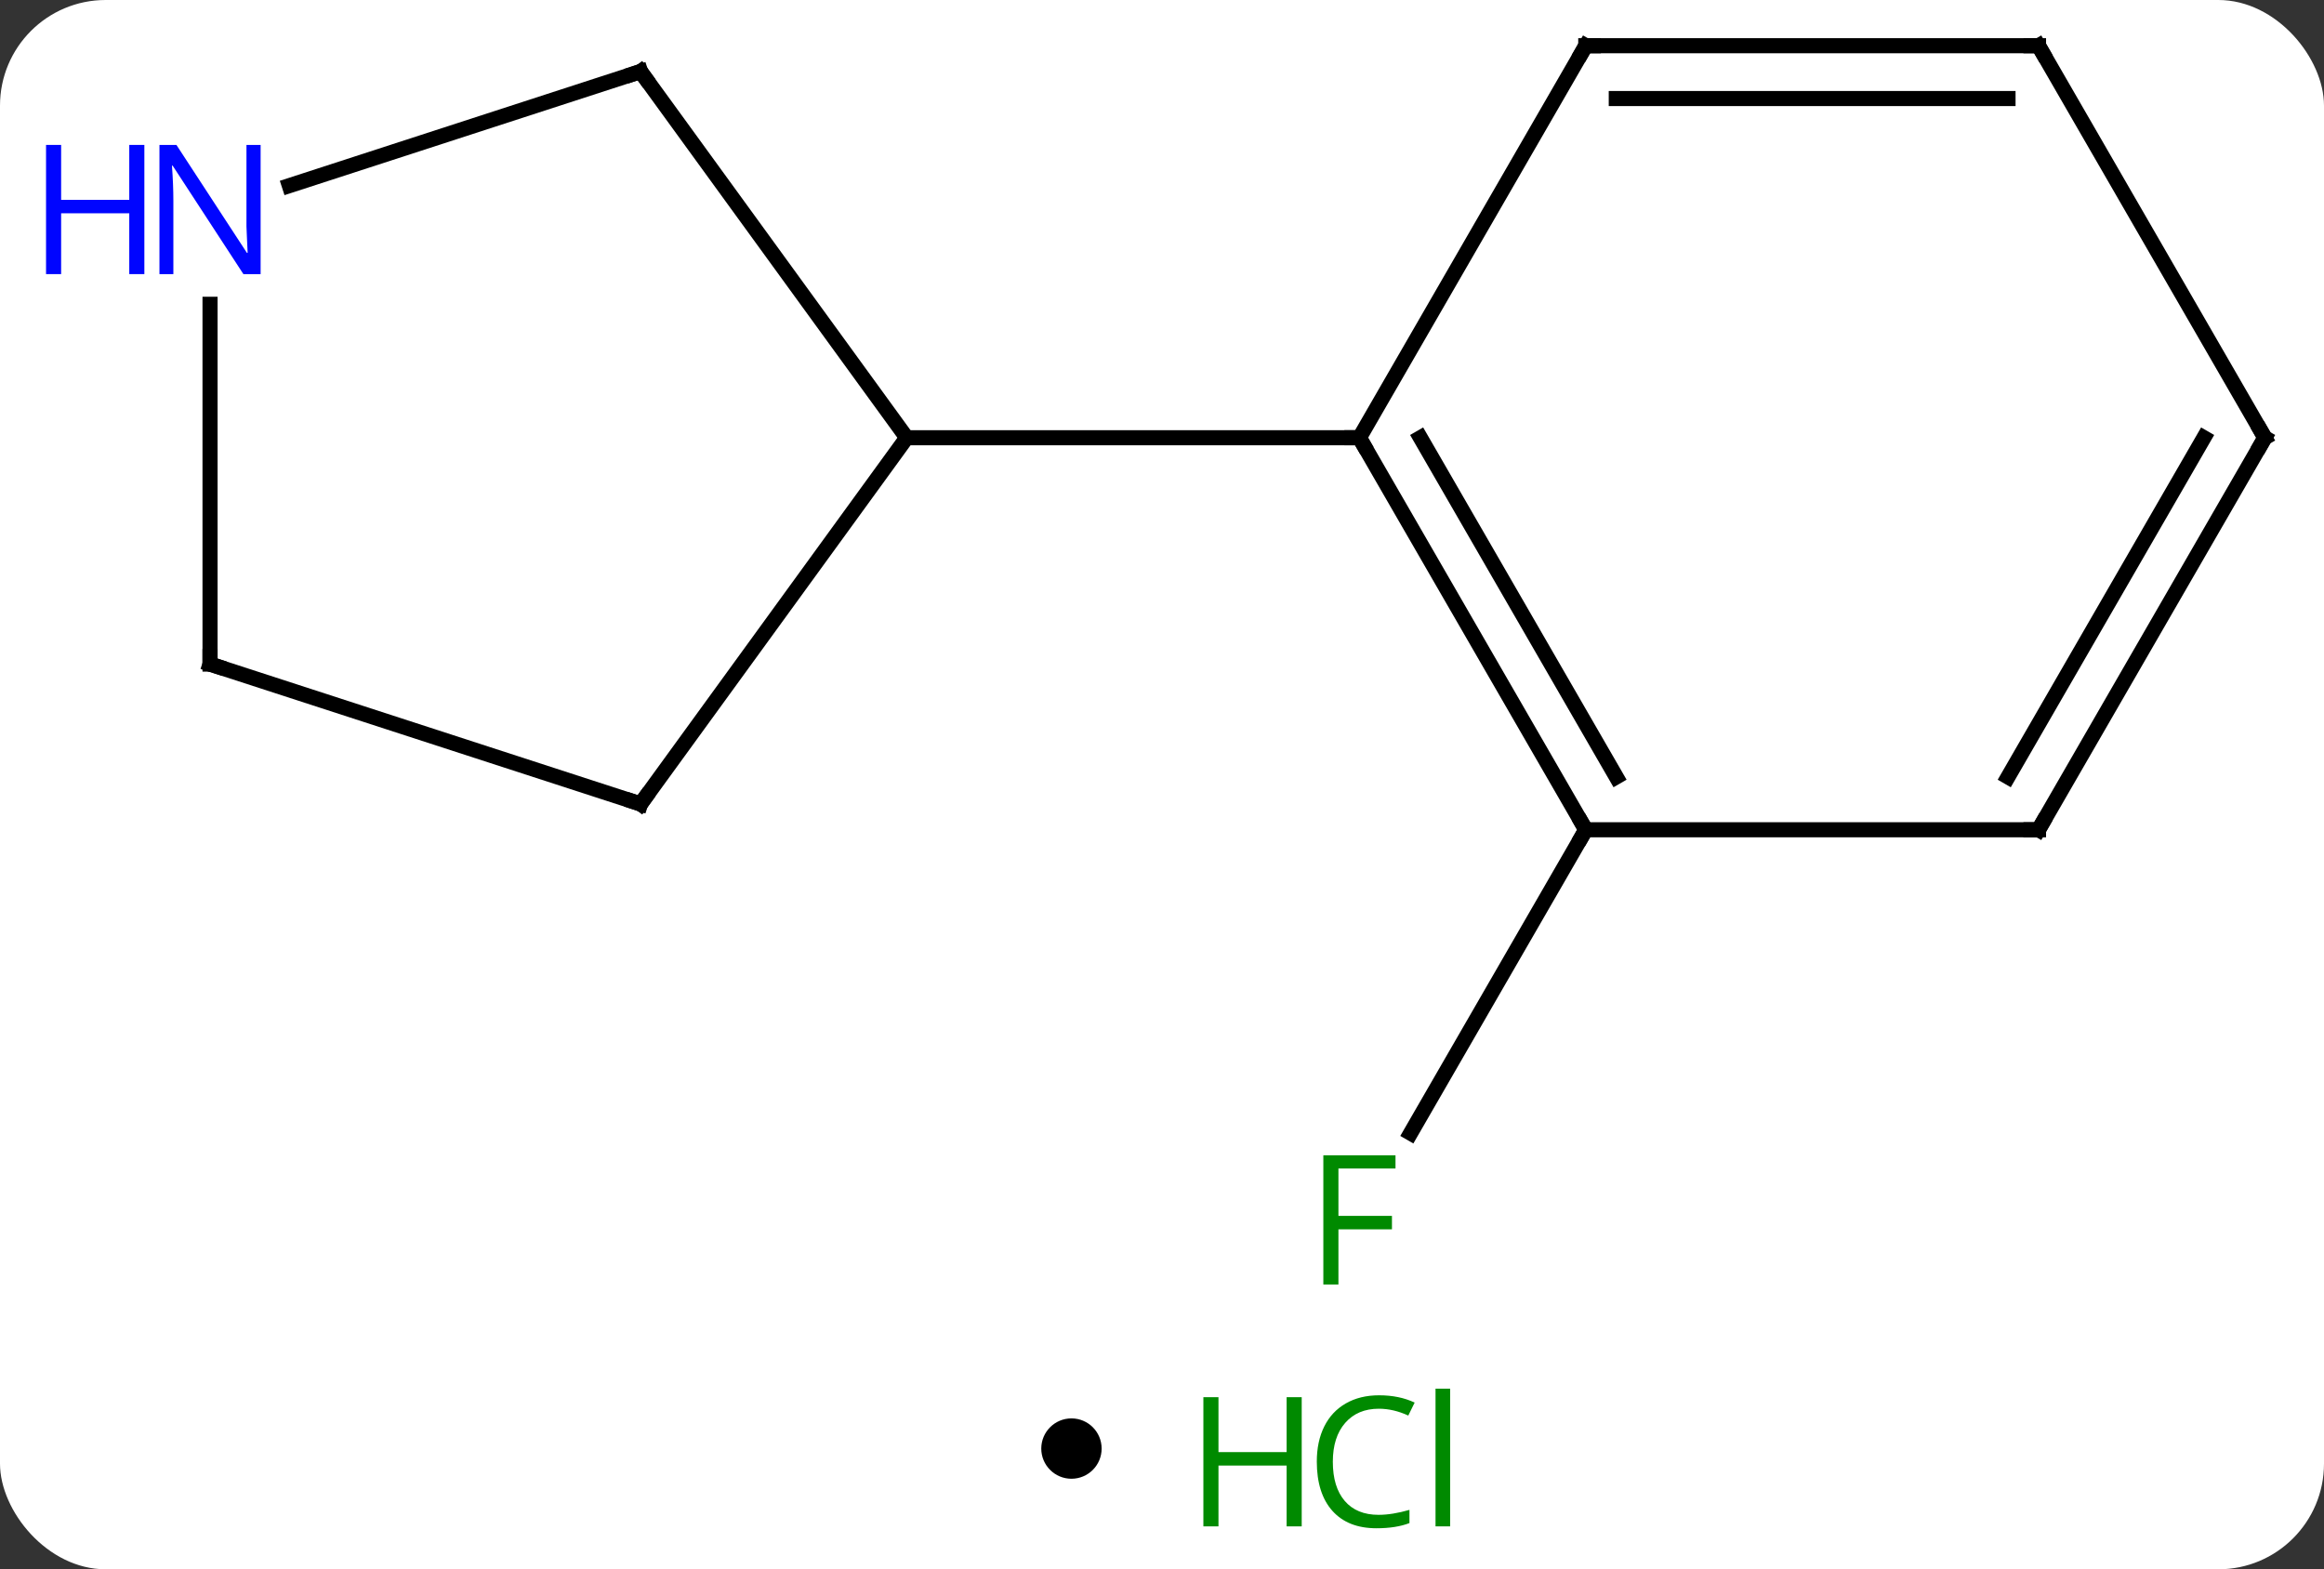 <svg width="154" viewBox="0 0 154 104" style="fill-opacity:1; color-rendering:auto; color-interpolation:auto; text-rendering:auto; stroke:black; stroke-linecap:square; stroke-miterlimit:10; shape-rendering:auto; stroke-opacity:1; fill:black; stroke-dasharray:none; font-weight:normal; stroke-width:1; font-family:'Open Sans'; font-style:normal; stroke-linejoin:miter; font-size:12; stroke-dashoffset:0; image-rendering:auto;" height="104" class="cas-substance-image" xmlns:xlink="http://www.w3.org/1999/xlink" xmlns="http://www.w3.org/2000/svg"><rect x="0" y="0" width="154" height="104" fill="#333333" stroke="none"/><svg class="cas-substance-single-component"><rect y="0" x="0" width="154" stroke="none" ry="7" rx="7" height="104" fill="white" class="cas-substance-group"/><svg y="0" x="0" width="154" viewBox="0 0 154 89" style="fill:black;" height="89" class="cas-substance-single-component-image"><svg><g><g transform="translate(82,42)" style="text-rendering:geometricPrecision; color-rendering:optimizeQuality; color-interpolation:linearRGB; stroke-linecap:butt; image-rendering:optimizeQuality;"><line y2="12.99" y1="33.097" x2="23.082" x1="11.473" style="fill:none;"/><line y2="11.28" y1="-12.99" x2="-39.552" x1="-21.918" style="fill:none;"/><line y2="-37.26" y1="-12.99" x2="-39.552" x1="-21.918" style="fill:none;"/><line y2="-12.99" y1="-12.99" x2="8.082" x1="-21.918" style="fill:none;"/><line y2="2.01" y1="11.28" x2="-68.082" x1="-39.552" style="fill:none;"/><line y2="-29.697" y1="-37.26" x2="-62.828" x1="-39.552" style="fill:none;"/><line y2="-21.834" y1="2.01" x2="-68.082" x1="-68.082" style="fill:none;"/><line y2="12.99" y1="-12.99" x2="23.082" x1="8.082" style="fill:none;"/><line y2="9.49" y1="-12.99" x2="25.103" x1="12.123" style="fill:none;"/><line y2="-38.97" y1="-12.99" x2="23.082" x1="8.082" style="fill:none;"/><line y2="12.99" y1="12.99" x2="53.082" x1="23.082" style="fill:none;"/><line y2="-38.97" y1="-38.97" x2="53.082" x1="23.082" style="fill:none;"/><line y2="-35.47" y1="-35.47" x2="51.061" x1="25.103" style="fill:none;"/><line y2="-12.99" y1="12.99" x2="68.082" x1="53.082" style="fill:none;"/><line y2="-12.99" y1="9.49" x2="64.04" x1="51.061" style="fill:none;"/><line y2="-12.99" y1="-38.97" x2="68.082" x1="53.082" style="fill:none;"/></g><g transform="translate(82,42)" style="fill:rgb(0,138,0); text-rendering:geometricPrecision; color-rendering:optimizeQuality; image-rendering:optimizeQuality; font-family:'Open Sans'; stroke:rgb(0,138,0); color-interpolation:linearRGB;"><path style="stroke:none;" d="M6.691 43.126 L5.691 43.126 L5.691 34.564 L10.473 34.564 L10.473 35.439 L6.691 35.439 L6.691 38.579 L10.238 38.579 L10.238 39.47 L6.691 39.47 L6.691 43.126 Z"/></g><g transform="translate(82,42)" style="stroke-linecap:butt; text-rendering:geometricPrecision; color-rendering:optimizeQuality; image-rendering:optimizeQuality; font-family:'Open Sans'; color-interpolation:linearRGB; stroke-miterlimit:5;"><path style="fill:none;" d="M-39.258 10.876 L-39.552 11.28 L-40.028 11.126"/><path style="fill:none;" d="M-39.258 -36.855 L-39.552 -37.26 L-40.028 -37.105"/><path style="fill:none;" d="M-67.606 2.164 L-68.082 2.01 L-68.082 1.51"/><path style="fill:rgb(0,5,255); stroke:none;" d="M-64.73 -23.834 L-65.871 -23.834 L-70.559 -31.021 L-70.605 -31.021 Q-70.512 -29.756 -70.512 -28.709 L-70.512 -23.834 L-71.434 -23.834 L-71.434 -32.396 L-70.309 -32.396 L-65.637 -25.24 L-65.59 -25.24 Q-65.59 -25.396 -65.637 -26.256 Q-65.684 -27.115 -65.668 -27.49 L-65.668 -32.396 L-64.73 -32.396 L-64.73 -23.834 Z"/><path style="fill:rgb(0,5,255); stroke:none;" d="M-72.434 -23.834 L-73.434 -23.834 L-73.434 -27.865 L-77.949 -27.865 L-77.949 -23.834 L-78.949 -23.834 L-78.949 -32.396 L-77.949 -32.396 L-77.949 -28.756 L-73.434 -28.756 L-73.434 -32.396 L-72.434 -32.396 L-72.434 -23.834 Z"/><path style="fill:none;" d="M8.332 -12.557 L8.082 -12.99 L7.582 -12.99"/><path style="fill:none;" d="M22.832 12.557 L23.082 12.99 L22.832 13.423"/><path style="fill:none;" d="M22.832 -38.537 L23.082 -38.97 L23.582 -38.97"/><path style="fill:none;" d="M52.582 12.99 L53.082 12.99 L53.332 12.557"/><path style="fill:none;" d="M52.582 -38.97 L53.082 -38.97 L53.332 -38.537"/><path style="fill:none;" d="M67.832 -12.557 L68.082 -12.99 L67.832 -13.423"/></g></g></svg></svg><svg y="89" x="69" class="cas-substance-saf"><svg y="5" x="0" width="4" style="fill:black;" height="4" class="cas-substance-saf-dot"><circle stroke="none" r="2" fill="black" cy="2" cx="2"/></svg><svg y="0" x="8" width="22" style="fill:black;" height="15" class="cas-substance-saf-image"><svg><g><g transform="translate(6,8)" style="fill:rgb(0,138,0); text-rendering:geometricPrecision; color-rendering:optimizeQuality; image-rendering:optimizeQuality; font-family:'Open Sans'; stroke:rgb(0,138,0); color-interpolation:linearRGB;"><path style="stroke:none;" d="M3.258 4.156 L2.258 4.156 L2.258 0.125 L-2.258 0.125 L-2.258 4.156 L-3.258 4.156 L-3.258 -4.406 L-2.258 -4.406 L-2.258 -0.766 L2.258 -0.766 L2.258 -4.406 L3.258 -4.406 L3.258 4.156 Z"/><path style="stroke:none;" d="M8.367 -3.641 Q6.961 -3.641 6.141 -2.703 Q5.32 -1.766 5.32 -0.125 Q5.32 1.547 6.109 2.469 Q6.898 3.391 8.352 3.391 Q9.258 3.391 10.398 3.062 L10.398 3.938 Q9.508 4.281 8.211 4.281 Q6.32 4.281 5.289 3.125 Q4.258 1.969 4.258 -0.141 Q4.258 -1.469 4.75 -2.461 Q5.242 -3.453 6.18 -3.992 Q7.117 -4.531 8.383 -4.531 Q9.727 -4.531 10.742 -4.047 L10.32 -3.188 Q9.336 -3.641 8.367 -3.641 ZM13.094 4.156 L12.125 4.156 L12.125 -4.969 L13.094 -4.969 L13.094 4.156 Z"/></g></g></svg></svg></svg></svg></svg>